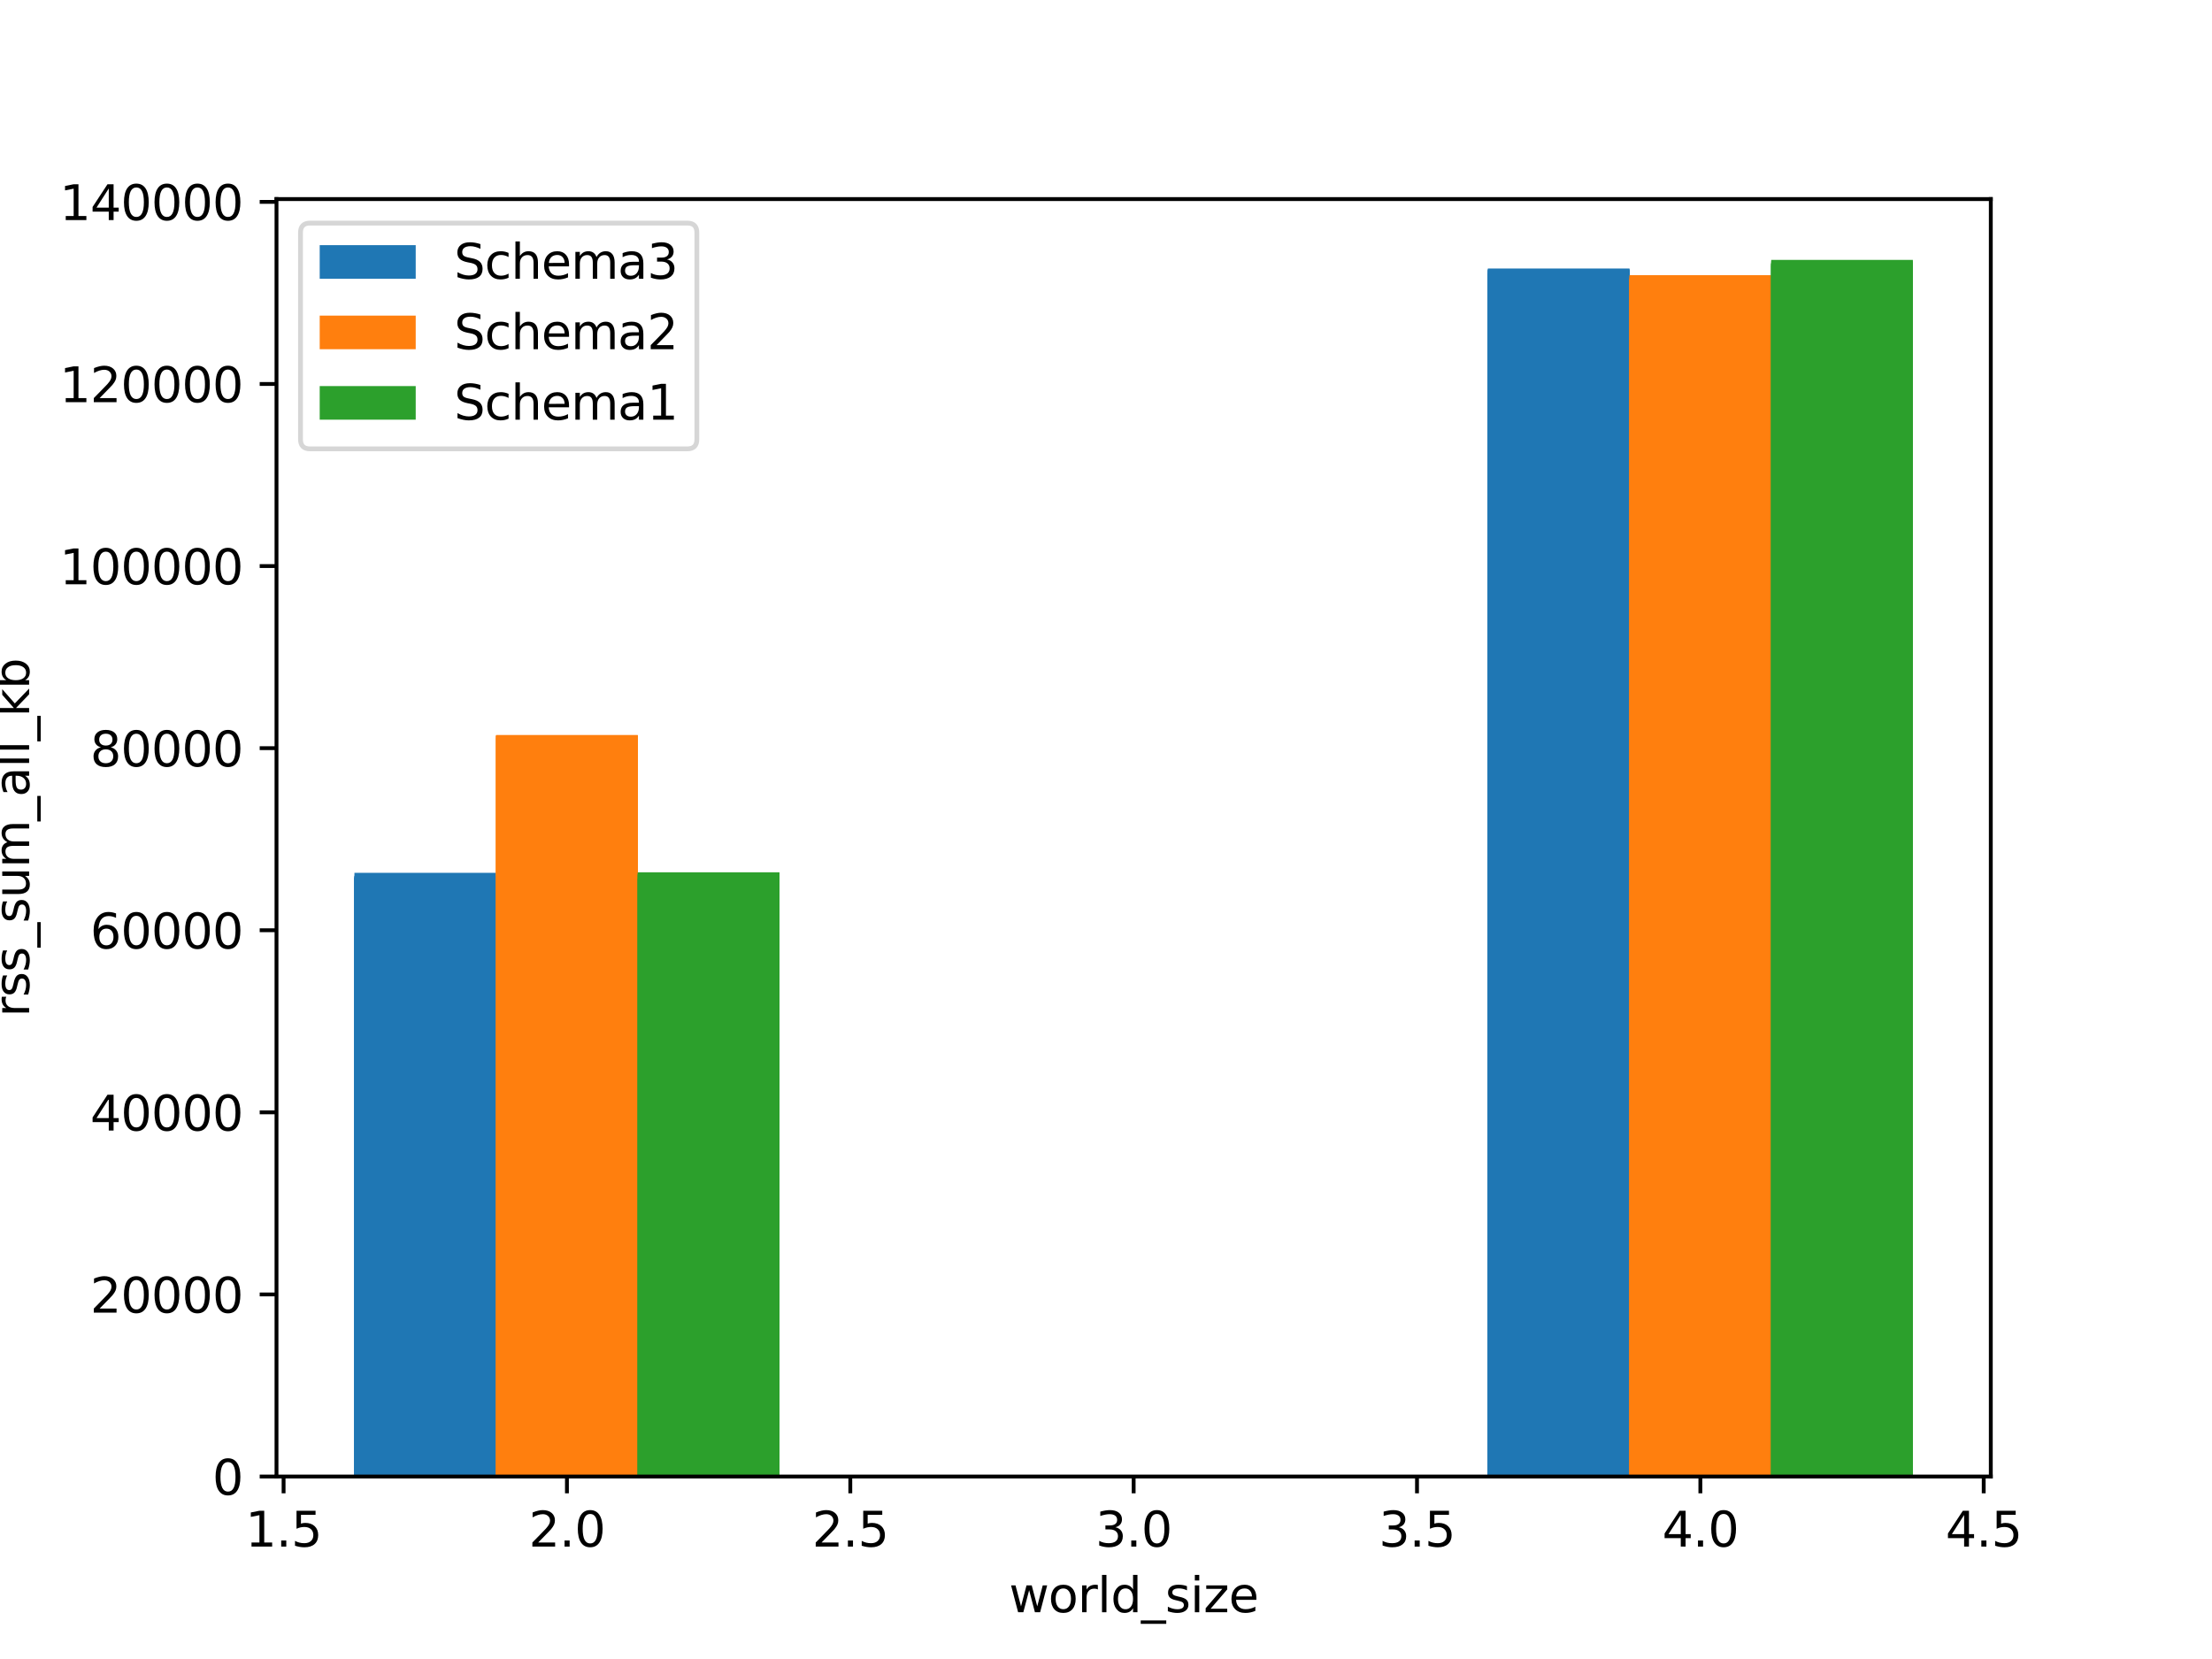 <?xml version="1.0" encoding="utf-8" standalone="no"?>
<!DOCTYPE svg PUBLIC "-//W3C//DTD SVG 1.1//EN"
  "http://www.w3.org/Graphics/SVG/1.1/DTD/svg11.dtd">
<svg height="345.6pt" version="1.1" viewBox="0 0 460.8 345.6" width="460.8pt" xmlns="http://www.w3.org/2000/svg" xmlns:xlink="http://www.w3.org/1999/xlink">
 <defs>
  <style type="text/css">*{stroke-linecap:butt;stroke-linejoin:round;}</style>
 </defs>
 <g id="figure_1">
  <g id="patch_1">
   <path d="M 0 345.6 
L 460.8 345.6 
L 460.8 0 
L 0 0 
z
" style="fill:#ffffff;"/>
  </g>
  <g id="axes_1">
   <g id="patch_2">
    <path d="M 57.6 307.584 
L 414.72 307.584 
L 414.72 41.472 
L 57.6 41.472 
z
" style="fill:#ffffff;"/>
   </g>
   <g id="patch_3">
    <path clip-path="url(#pc9b08a2c1d)" d="M 73.833 307.584 
L 103.347 307.584 
L 103.347 182.548 
L 73.833 182.548 
z
" style="fill:#1f77b4;"/>
   </g>
   <g id="patch_4">
    <path clip-path="url(#pc9b08a2c1d)" d="M 73.833 307.584 
L 103.347 307.584 
L 103.347 181.828 
L 73.833 181.828 
z
" style="fill:#1f77b4;"/>
   </g>
   <g id="patch_5">
    <path clip-path="url(#pc9b08a2c1d)" d="M 73.833 307.584 
L 103.347 307.584 
L 103.347 182.715 
L 73.833 182.715 
z
" style="fill:#1f77b4;"/>
   </g>
   <g id="patch_6">
    <path clip-path="url(#pc9b08a2c1d)" d="M 73.833 307.584 
L 103.347 307.584 
L 103.347 182.867 
L 73.833 182.867 
z
" style="fill:#1f77b4;"/>
   </g>
   <g id="patch_7">
    <path clip-path="url(#pc9b08a2c1d)" d="M 73.833 307.584 
L 103.347 307.584 
L 103.347 182.844 
L 73.833 182.844 
z
" style="fill:#1f77b4;"/>
   </g>
   <g id="patch_8">
    <path clip-path="url(#pc9b08a2c1d)" d="M 73.833 307.584 
L 103.347 307.584 
L 103.347 182.427 
L 73.833 182.427 
z
" style="fill:#1f77b4;"/>
   </g>
   <g id="patch_9">
    <path clip-path="url(#pc9b08a2c1d)" d="M 73.833 307.584 
L 103.347 307.584 
L 103.347 183.11 
L 73.833 183.11 
z
" style="fill:#1f77b4;"/>
   </g>
   <g id="patch_10">
    <path clip-path="url(#pc9b08a2c1d)" d="M 309.945 307.584 
L 339.459 307.584 
L 339.459 56.132 
L 309.945 56.132 
z
" style="fill:#1f77b4;"/>
   </g>
   <g id="patch_11">
    <path clip-path="url(#pc9b08a2c1d)" d="M 309.945 307.584 
L 339.459 307.584 
L 339.459 57.057 
L 309.945 57.057 
z
" style="fill:#1f77b4;"/>
   </g>
   <g id="patch_12">
    <path clip-path="url(#pc9b08a2c1d)" d="M 309.945 307.584 
L 339.459 307.584 
L 339.459 56.132 
L 309.945 56.132 
z
" style="fill:#1f77b4;"/>
   </g>
   <g id="patch_13">
    <path clip-path="url(#pc9b08a2c1d)" d="M 309.945 307.584 
L 339.459 307.584 
L 339.459 56.42 
L 309.945 56.42 
z
" style="fill:#1f77b4;"/>
   </g>
   <g id="patch_14">
    <path clip-path="url(#pc9b08a2c1d)" d="M 309.945 307.584 
L 339.459 307.584 
L 339.459 56.815 
L 309.945 56.815 
z
" style="fill:#1f77b4;"/>
   </g>
   <g id="patch_15">
    <path clip-path="url(#pc9b08a2c1d)" d="M 309.945 307.584 
L 339.459 307.584 
L 339.459 55.934 
L 309.945 55.934 
z
" style="fill:#1f77b4;"/>
   </g>
   <g id="patch_16">
    <path clip-path="url(#pc9b08a2c1d)" d="M 309.945 307.584 
L 339.459 307.584 
L 339.459 56.261 
L 309.945 56.261 
z
" style="fill:#1f77b4;"/>
   </g>
   <g id="patch_17">
    <path clip-path="url(#pc9b08a2c1d)" d="M 103.347 307.584 
L 132.861 307.584 
L 132.861 153.286 
L 103.347 153.286 
z
" style="fill:#ff7f0e;"/>
   </g>
   <g id="patch_18">
    <path clip-path="url(#pc9b08a2c1d)" d="M 103.347 307.584 
L 132.861 307.584 
L 132.861 153.15 
L 103.347 153.15 
z
" style="fill:#ff7f0e;"/>
   </g>
   <g id="patch_19">
    <path clip-path="url(#pc9b08a2c1d)" d="M 103.347 307.584 
L 132.861 307.584 
L 132.861 153.135 
L 103.347 153.135 
z
" style="fill:#ff7f0e;"/>
   </g>
   <g id="patch_20">
    <path clip-path="url(#pc9b08a2c1d)" d="M 103.347 307.584 
L 132.861 307.584 
L 132.861 153.286 
L 103.347 153.286 
z
" style="fill:#ff7f0e;"/>
   </g>
   <g id="patch_21">
    <path clip-path="url(#pc9b08a2c1d)" d="M 103.347 307.584 
L 132.861 307.584 
L 132.861 153.742 
L 103.347 153.742 
z
" style="fill:#ff7f0e;"/>
   </g>
   <g id="patch_22">
    <path clip-path="url(#pc9b08a2c1d)" d="M 103.347 307.584 
L 132.861 307.584 
L 132.861 153.347 
L 103.347 153.347 
z
" style="fill:#ff7f0e;"/>
   </g>
   <g id="patch_23">
    <path clip-path="url(#pc9b08a2c1d)" d="M 339.459 307.584 
L 368.973 307.584 
L 368.973 57.391 
L 339.459 57.391 
z
" style="fill:#ff7f0e;"/>
   </g>
   <g id="patch_24">
    <path clip-path="url(#pc9b08a2c1d)" d="M 339.459 307.584 
L 368.973 307.584 
L 368.973 58.241 
L 339.459 58.241 
z
" style="fill:#ff7f0e;"/>
   </g>
   <g id="patch_25">
    <path clip-path="url(#pc9b08a2c1d)" d="M 339.459 307.584 
L 368.973 307.584 
L 368.973 57.793 
L 339.459 57.793 
z
" style="fill:#ff7f0e;"/>
   </g>
   <g id="patch_26">
    <path clip-path="url(#pc9b08a2c1d)" d="M 339.459 307.584 
L 368.973 307.584 
L 368.973 58.081 
L 339.459 58.081 
z
" style="fill:#ff7f0e;"/>
   </g>
   <g id="patch_27">
    <path clip-path="url(#pc9b08a2c1d)" d="M 339.459 307.584 
L 368.973 307.584 
L 368.973 58.112 
L 339.459 58.112 
z
" style="fill:#ff7f0e;"/>
   </g>
   <g id="patch_28">
    <path clip-path="url(#pc9b08a2c1d)" d="M 339.459 307.584 
L 368.973 307.584 
L 368.973 58.301 
L 339.459 58.301 
z
" style="fill:#ff7f0e;"/>
   </g>
   <g id="patch_29">
    <path clip-path="url(#pc9b08a2c1d)" d="M 339.459 307.584 
L 368.973 307.584 
L 368.973 57.323 
L 339.459 57.323 
z
" style="fill:#ff7f0e;"/>
   </g>
   <g id="patch_30">
    <path clip-path="url(#pc9b08a2c1d)" d="M 132.861 307.584 
L 162.375 307.584 
L 162.375 182.116 
L 132.861 182.116 
z
" style="fill:#2ca02c;"/>
   </g>
   <g id="patch_31">
    <path clip-path="url(#pc9b08a2c1d)" d="M 132.861 307.584 
L 162.375 307.584 
L 162.375 182.351 
L 132.861 182.351 
z
" style="fill:#2ca02c;"/>
   </g>
   <g id="patch_32">
    <path clip-path="url(#pc9b08a2c1d)" d="M 132.861 307.584 
L 162.375 307.584 
L 162.375 181.721 
L 132.861 181.721 
z
" style="fill:#2ca02c;"/>
   </g>
   <g id="patch_33">
    <path clip-path="url(#pc9b08a2c1d)" d="M 132.861 307.584 
L 162.375 307.584 
L 162.375 182.988 
L 132.861 182.988 
z
" style="fill:#2ca02c;"/>
   </g>
   <g id="patch_34">
    <path clip-path="url(#pc9b08a2c1d)" d="M 132.861 307.584 
L 162.375 307.584 
L 162.375 183.11 
L 132.861 183.11 
z
" style="fill:#2ca02c;"/>
   </g>
   <g id="patch_35">
    <path clip-path="url(#pc9b08a2c1d)" d="M 132.861 307.584 
L 162.375 307.584 
L 162.375 181.767 
L 132.861 181.767 
z
" style="fill:#2ca02c;"/>
   </g>
   <g id="patch_36">
    <path clip-path="url(#pc9b08a2c1d)" d="M 132.861 307.584 
L 162.375 307.584 
L 162.375 182.002 
L 132.861 182.002 
z
" style="fill:#2ca02c;"/>
   </g>
   <g id="patch_37">
    <path clip-path="url(#pc9b08a2c1d)" d="M 368.973 307.584 
L 398.487 307.584 
L 398.487 55.077 
L 368.973 55.077 
z
" style="fill:#2ca02c;"/>
   </g>
   <g id="patch_38">
    <path clip-path="url(#pc9b08a2c1d)" d="M 368.973 307.584 
L 398.487 307.584 
L 398.487 54.796 
L 368.973 54.796 
z
" style="fill:#2ca02c;"/>
   </g>
   <g id="patch_39">
    <path clip-path="url(#pc9b08a2c1d)" d="M 368.973 307.584 
L 398.487 307.584 
L 398.487 54.857 
L 368.973 54.857 
z
" style="fill:#2ca02c;"/>
   </g>
   <g id="patch_40">
    <path clip-path="url(#pc9b08a2c1d)" d="M 368.973 307.584 
L 398.487 307.584 
L 398.487 54.933 
L 368.973 54.933 
z
" style="fill:#2ca02c;"/>
   </g>
   <g id="patch_41">
    <path clip-path="url(#pc9b08a2c1d)" d="M 368.973 307.584 
L 398.487 307.584 
L 398.487 55.388 
L 368.973 55.388 
z
" style="fill:#2ca02c;"/>
   </g>
   <g id="patch_42">
    <path clip-path="url(#pc9b08a2c1d)" d="M 368.973 307.584 
L 398.487 307.584 
L 398.487 54.144 
L 368.973 54.144 
z
" style="fill:#2ca02c;"/>
   </g>
   <g id="patch_43">
    <path clip-path="url(#pc9b08a2c1d)" d="M 368.973 307.584 
L 398.487 307.584 
L 398.487 54.447 
L 368.973 54.447 
z
" style="fill:#2ca02c;"/>
   </g>
   <g id="matplotlib.axis_1">
    <g id="xtick_1">
     <g id="line2d_1">
      <defs>
       <path d="M 0 0 
L 0 3.5 
" id="mc570af633e" style="stroke:#000000;stroke-width:0.8;"/>
      </defs>
      <g>
       <use style="stroke:#000000;stroke-width:0.8;" x="59.076" xlink:href="#mc570af633e" y="307.584"/>
      </g>
     </g>
     <g id="text_1">
      <!-- 1.5 -->
      <g transform="translate(51.124 322.182)scale(0.1 -0.1)">
       <defs>
        <path d="M 794 531 
L 1825 531 
L 1825 4091 
L 703 3866 
L 703 4441 
L 1819 4666 
L 2450 4666 
L 2450 531 
L 3481 531 
L 3481 0 
L 794 0 
L 794 531 
z
" id="DejaVuSans-31" transform="scale(0.016)"/>
        <path d="M 684 794 
L 1344 794 
L 1344 0 
L 684 0 
L 684 794 
z
" id="DejaVuSans-2e" transform="scale(0.016)"/>
        <path d="M 691 4666 
L 3169 4666 
L 3169 4134 
L 1269 4134 
L 1269 2991 
Q 1406 3038 1543 3061 
Q 1681 3084 1819 3084 
Q 2600 3084 3056 2656 
Q 3513 2228 3513 1497 
Q 3513 744 3044 326 
Q 2575 -91 1722 -91 
Q 1428 -91 1123 -41 
Q 819 9 494 109 
L 494 744 
Q 775 591 1075 516 
Q 1375 441 1709 441 
Q 2250 441 2565 725 
Q 2881 1009 2881 1497 
Q 2881 1984 2565 2268 
Q 2250 2553 1709 2553 
Q 1456 2553 1204 2497 
Q 953 2441 691 2322 
L 691 4666 
z
" id="DejaVuSans-35" transform="scale(0.016)"/>
       </defs>
       <use xlink:href="#DejaVuSans-31"/>
       <use x="63.623" xlink:href="#DejaVuSans-2e"/>
       <use x="95.41" xlink:href="#DejaVuSans-35"/>
      </g>
     </g>
    </g>
    <g id="xtick_2">
     <g id="line2d_2">
      <g>
       <use style="stroke:#000000;stroke-width:0.8;" x="118.104" xlink:href="#mc570af633e" y="307.584"/>
      </g>
     </g>
     <g id="text_2">
      <!-- 2.0 -->
      <g transform="translate(110.152 322.182)scale(0.1 -0.1)">
       <defs>
        <path d="M 1228 531 
L 3431 531 
L 3431 0 
L 469 0 
L 469 531 
Q 828 903 1448 1529 
Q 2069 2156 2228 2338 
Q 2531 2678 2651 2914 
Q 2772 3150 2772 3378 
Q 2772 3750 2511 3984 
Q 2250 4219 1831 4219 
Q 1534 4219 1204 4116 
Q 875 4013 500 3803 
L 500 4441 
Q 881 4594 1212 4672 
Q 1544 4750 1819 4750 
Q 2544 4750 2975 4387 
Q 3406 4025 3406 3419 
Q 3406 3131 3298 2873 
Q 3191 2616 2906 2266 
Q 2828 2175 2409 1742 
Q 1991 1309 1228 531 
z
" id="DejaVuSans-32" transform="scale(0.016)"/>
        <path d="M 2034 4250 
Q 1547 4250 1301 3770 
Q 1056 3291 1056 2328 
Q 1056 1369 1301 889 
Q 1547 409 2034 409 
Q 2525 409 2770 889 
Q 3016 1369 3016 2328 
Q 3016 3291 2770 3770 
Q 2525 4250 2034 4250 
z
M 2034 4750 
Q 2819 4750 3233 4129 
Q 3647 3509 3647 2328 
Q 3647 1150 3233 529 
Q 2819 -91 2034 -91 
Q 1250 -91 836 529 
Q 422 1150 422 2328 
Q 422 3509 836 4129 
Q 1250 4750 2034 4750 
z
" id="DejaVuSans-30" transform="scale(0.016)"/>
       </defs>
       <use xlink:href="#DejaVuSans-32"/>
       <use x="63.623" xlink:href="#DejaVuSans-2e"/>
       <use x="95.41" xlink:href="#DejaVuSans-30"/>
      </g>
     </g>
    </g>
    <g id="xtick_3">
     <g id="line2d_3">
      <g>
       <use style="stroke:#000000;stroke-width:0.8;" x="177.132" xlink:href="#mc570af633e" y="307.584"/>
      </g>
     </g>
     <g id="text_3">
      <!-- 2.5 -->
      <g transform="translate(169.18 322.182)scale(0.1 -0.1)">
       <use xlink:href="#DejaVuSans-32"/>
       <use x="63.623" xlink:href="#DejaVuSans-2e"/>
       <use x="95.41" xlink:href="#DejaVuSans-35"/>
      </g>
     </g>
    </g>
    <g id="xtick_4">
     <g id="line2d_4">
      <g>
       <use style="stroke:#000000;stroke-width:0.8;" x="236.16" xlink:href="#mc570af633e" y="307.584"/>
      </g>
     </g>
     <g id="text_4">
      <!-- 3.0 -->
      <g transform="translate(228.208 322.182)scale(0.1 -0.1)">
       <defs>
        <path d="M 2597 2516 
Q 3050 2419 3304 2112 
Q 3559 1806 3559 1356 
Q 3559 666 3084 287 
Q 2609 -91 1734 -91 
Q 1441 -91 1130 -33 
Q 819 25 488 141 
L 488 750 
Q 750 597 1062 519 
Q 1375 441 1716 441 
Q 2309 441 2620 675 
Q 2931 909 2931 1356 
Q 2931 1769 2642 2001 
Q 2353 2234 1838 2234 
L 1294 2234 
L 1294 2753 
L 1863 2753 
Q 2328 2753 2575 2939 
Q 2822 3125 2822 3475 
Q 2822 3834 2567 4026 
Q 2313 4219 1838 4219 
Q 1578 4219 1281 4162 
Q 984 4106 628 3988 
L 628 4550 
Q 988 4650 1302 4700 
Q 1616 4750 1894 4750 
Q 2613 4750 3031 4423 
Q 3450 4097 3450 3541 
Q 3450 3153 3228 2886 
Q 3006 2619 2597 2516 
z
" id="DejaVuSans-33" transform="scale(0.016)"/>
       </defs>
       <use xlink:href="#DejaVuSans-33"/>
       <use x="63.623" xlink:href="#DejaVuSans-2e"/>
       <use x="95.41" xlink:href="#DejaVuSans-30"/>
      </g>
     </g>
    </g>
    <g id="xtick_5">
     <g id="line2d_5">
      <g>
       <use style="stroke:#000000;stroke-width:0.8;" x="295.188" xlink:href="#mc570af633e" y="307.584"/>
      </g>
     </g>
     <g id="text_5">
      <!-- 3.5 -->
      <g transform="translate(287.237 322.182)scale(0.1 -0.1)">
       <use xlink:href="#DejaVuSans-33"/>
       <use x="63.623" xlink:href="#DejaVuSans-2e"/>
       <use x="95.41" xlink:href="#DejaVuSans-35"/>
      </g>
     </g>
    </g>
    <g id="xtick_6">
     <g id="line2d_6">
      <g>
       <use style="stroke:#000000;stroke-width:0.8;" x="354.216" xlink:href="#mc570af633e" y="307.584"/>
      </g>
     </g>
     <g id="text_6">
      <!-- 4.0 -->
      <g transform="translate(346.265 322.182)scale(0.1 -0.1)">
       <defs>
        <path d="M 2419 4116 
L 825 1625 
L 2419 1625 
L 2419 4116 
z
M 2253 4666 
L 3047 4666 
L 3047 1625 
L 3713 1625 
L 3713 1100 
L 3047 1100 
L 3047 0 
L 2419 0 
L 2419 1100 
L 313 1100 
L 313 1709 
L 2253 4666 
z
" id="DejaVuSans-34" transform="scale(0.016)"/>
       </defs>
       <use xlink:href="#DejaVuSans-34"/>
       <use x="63.623" xlink:href="#DejaVuSans-2e"/>
       <use x="95.41" xlink:href="#DejaVuSans-30"/>
      </g>
     </g>
    </g>
    <g id="xtick_7">
     <g id="line2d_7">
      <g>
       <use style="stroke:#000000;stroke-width:0.8;" x="413.244" xlink:href="#mc570af633e" y="307.584"/>
      </g>
     </g>
     <g id="text_7">
      <!-- 4.5 -->
      <g transform="translate(405.293 322.182)scale(0.1 -0.1)">
       <use xlink:href="#DejaVuSans-34"/>
       <use x="63.623" xlink:href="#DejaVuSans-2e"/>
       <use x="95.41" xlink:href="#DejaVuSans-35"/>
      </g>
     </g>
    </g>
    <g id="text_8">
     <!-- world_size -->
     <g transform="translate(210.198 335.861)scale(0.1 -0.1)">
      <defs>
       <path d="M 269 3500 
L 844 3500 
L 1563 769 
L 2278 3500 
L 2956 3500 
L 3675 769 
L 4391 3500 
L 4966 3500 
L 4050 0 
L 3372 0 
L 2619 2869 
L 1863 0 
L 1184 0 
L 269 3500 
z
" id="DejaVuSans-77" transform="scale(0.016)"/>
       <path d="M 1959 3097 
Q 1497 3097 1228 2736 
Q 959 2375 959 1747 
Q 959 1119 1226 758 
Q 1494 397 1959 397 
Q 2419 397 2687 759 
Q 2956 1122 2956 1747 
Q 2956 2369 2687 2733 
Q 2419 3097 1959 3097 
z
M 1959 3584 
Q 2709 3584 3137 3096 
Q 3566 2609 3566 1747 
Q 3566 888 3137 398 
Q 2709 -91 1959 -91 
Q 1206 -91 779 398 
Q 353 888 353 1747 
Q 353 2609 779 3096 
Q 1206 3584 1959 3584 
z
" id="DejaVuSans-6f" transform="scale(0.016)"/>
       <path d="M 2631 2963 
Q 2534 3019 2420 3045 
Q 2306 3072 2169 3072 
Q 1681 3072 1420 2755 
Q 1159 2438 1159 1844 
L 1159 0 
L 581 0 
L 581 3500 
L 1159 3500 
L 1159 2956 
Q 1341 3275 1631 3429 
Q 1922 3584 2338 3584 
Q 2397 3584 2469 3576 
Q 2541 3569 2628 3553 
L 2631 2963 
z
" id="DejaVuSans-72" transform="scale(0.016)"/>
       <path d="M 603 4863 
L 1178 4863 
L 1178 0 
L 603 0 
L 603 4863 
z
" id="DejaVuSans-6c" transform="scale(0.016)"/>
       <path d="M 2906 2969 
L 2906 4863 
L 3481 4863 
L 3481 0 
L 2906 0 
L 2906 525 
Q 2725 213 2448 61 
Q 2172 -91 1784 -91 
Q 1150 -91 751 415 
Q 353 922 353 1747 
Q 353 2572 751 3078 
Q 1150 3584 1784 3584 
Q 2172 3584 2448 3432 
Q 2725 3281 2906 2969 
z
M 947 1747 
Q 947 1113 1208 752 
Q 1469 391 1925 391 
Q 2381 391 2643 752 
Q 2906 1113 2906 1747 
Q 2906 2381 2643 2742 
Q 2381 3103 1925 3103 
Q 1469 3103 1208 2742 
Q 947 2381 947 1747 
z
" id="DejaVuSans-64" transform="scale(0.016)"/>
       <path d="M 3263 -1063 
L 3263 -1509 
L -63 -1509 
L -63 -1063 
L 3263 -1063 
z
" id="DejaVuSans-5f" transform="scale(0.016)"/>
       <path d="M 2834 3397 
L 2834 2853 
Q 2591 2978 2328 3040 
Q 2066 3103 1784 3103 
Q 1356 3103 1142 2972 
Q 928 2841 928 2578 
Q 928 2378 1081 2264 
Q 1234 2150 1697 2047 
L 1894 2003 
Q 2506 1872 2764 1633 
Q 3022 1394 3022 966 
Q 3022 478 2636 193 
Q 2250 -91 1575 -91 
Q 1294 -91 989 -36 
Q 684 19 347 128 
L 347 722 
Q 666 556 975 473 
Q 1284 391 1588 391 
Q 1994 391 2212 530 
Q 2431 669 2431 922 
Q 2431 1156 2273 1281 
Q 2116 1406 1581 1522 
L 1381 1569 
Q 847 1681 609 1914 
Q 372 2147 372 2553 
Q 372 3047 722 3315 
Q 1072 3584 1716 3584 
Q 2034 3584 2315 3537 
Q 2597 3491 2834 3397 
z
" id="DejaVuSans-73" transform="scale(0.016)"/>
       <path d="M 603 3500 
L 1178 3500 
L 1178 0 
L 603 0 
L 603 3500 
z
M 603 4863 
L 1178 4863 
L 1178 4134 
L 603 4134 
L 603 4863 
z
" id="DejaVuSans-69" transform="scale(0.016)"/>
       <path d="M 353 3500 
L 3084 3500 
L 3084 2975 
L 922 459 
L 3084 459 
L 3084 0 
L 275 0 
L 275 525 
L 2438 3041 
L 353 3041 
L 353 3500 
z
" id="DejaVuSans-7a" transform="scale(0.016)"/>
       <path d="M 3597 1894 
L 3597 1613 
L 953 1613 
Q 991 1019 1311 708 
Q 1631 397 2203 397 
Q 2534 397 2845 478 
Q 3156 559 3463 722 
L 3463 178 
Q 3153 47 2828 -22 
Q 2503 -91 2169 -91 
Q 1331 -91 842 396 
Q 353 884 353 1716 
Q 353 2575 817 3079 
Q 1281 3584 2069 3584 
Q 2775 3584 3186 3129 
Q 3597 2675 3597 1894 
z
M 3022 2063 
Q 3016 2534 2758 2815 
Q 2500 3097 2075 3097 
Q 1594 3097 1305 2825 
Q 1016 2553 972 2059 
L 3022 2063 
z
" id="DejaVuSans-65" transform="scale(0.016)"/>
      </defs>
      <use xlink:href="#DejaVuSans-77"/>
      <use x="81.787" xlink:href="#DejaVuSans-6f"/>
      <use x="142.969" xlink:href="#DejaVuSans-72"/>
      <use x="184.082" xlink:href="#DejaVuSans-6c"/>
      <use x="211.865" xlink:href="#DejaVuSans-64"/>
      <use x="275.342" xlink:href="#DejaVuSans-5f"/>
      <use x="325.342" xlink:href="#DejaVuSans-73"/>
      <use x="377.441" xlink:href="#DejaVuSans-69"/>
      <use x="405.225" xlink:href="#DejaVuSans-7a"/>
      <use x="457.715" xlink:href="#DejaVuSans-65"/>
     </g>
    </g>
   </g>
   <g id="matplotlib.axis_2">
    <g id="ytick_1">
     <g id="line2d_8">
      <defs>
       <path d="M 0 0 
L -3.5 0 
" id="ma460c725e2" style="stroke:#000000;stroke-width:0.8;"/>
      </defs>
      <g>
       <use style="stroke:#000000;stroke-width:0.8;" x="57.6" xlink:href="#ma460c725e2" y="307.584"/>
      </g>
     </g>
     <g id="text_9">
      <!-- 0 -->
      <g transform="translate(44.237 311.383)scale(0.1 -0.1)">
       <use xlink:href="#DejaVuSans-30"/>
      </g>
     </g>
    </g>
    <g id="ytick_2">
     <g id="line2d_9">
      <g>
       <use style="stroke:#000000;stroke-width:0.8;" x="57.6" xlink:href="#ma460c725e2" y="269.651"/>
      </g>
     </g>
     <g id="text_10">
      <!-- 20000 -->
      <g transform="translate(18.788 273.45)scale(0.1 -0.1)">
       <use xlink:href="#DejaVuSans-32"/>
       <use x="63.623" xlink:href="#DejaVuSans-30"/>
       <use x="127.246" xlink:href="#DejaVuSans-30"/>
       <use x="190.869" xlink:href="#DejaVuSans-30"/>
       <use x="254.492" xlink:href="#DejaVuSans-30"/>
      </g>
     </g>
    </g>
    <g id="ytick_3">
     <g id="line2d_10">
      <g>
       <use style="stroke:#000000;stroke-width:0.8;" x="57.6" xlink:href="#ma460c725e2" y="231.717"/>
      </g>
     </g>
     <g id="text_11">
      <!-- 40000 -->
      <g transform="translate(18.788 235.517)scale(0.1 -0.1)">
       <use xlink:href="#DejaVuSans-34"/>
       <use x="63.623" xlink:href="#DejaVuSans-30"/>
       <use x="127.246" xlink:href="#DejaVuSans-30"/>
       <use x="190.869" xlink:href="#DejaVuSans-30"/>
       <use x="254.492" xlink:href="#DejaVuSans-30"/>
      </g>
     </g>
    </g>
    <g id="ytick_4">
     <g id="line2d_11">
      <g>
       <use style="stroke:#000000;stroke-width:0.8;" x="57.6" xlink:href="#ma460c725e2" y="193.784"/>
      </g>
     </g>
     <g id="text_12">
      <!-- 60000 -->
      <g transform="translate(18.788 197.583)scale(0.1 -0.1)">
       <defs>
        <path d="M 2113 2584 
Q 1688 2584 1439 2293 
Q 1191 2003 1191 1497 
Q 1191 994 1439 701 
Q 1688 409 2113 409 
Q 2538 409 2786 701 
Q 3034 994 3034 1497 
Q 3034 2003 2786 2293 
Q 2538 2584 2113 2584 
z
M 3366 4563 
L 3366 3988 
Q 3128 4100 2886 4159 
Q 2644 4219 2406 4219 
Q 1781 4219 1451 3797 
Q 1122 3375 1075 2522 
Q 1259 2794 1537 2939 
Q 1816 3084 2150 3084 
Q 2853 3084 3261 2657 
Q 3669 2231 3669 1497 
Q 3669 778 3244 343 
Q 2819 -91 2113 -91 
Q 1303 -91 875 529 
Q 447 1150 447 2328 
Q 447 3434 972 4092 
Q 1497 4750 2381 4750 
Q 2619 4750 2861 4703 
Q 3103 4656 3366 4563 
z
" id="DejaVuSans-36" transform="scale(0.016)"/>
       </defs>
       <use xlink:href="#DejaVuSans-36"/>
       <use x="63.623" xlink:href="#DejaVuSans-30"/>
       <use x="127.246" xlink:href="#DejaVuSans-30"/>
       <use x="190.869" xlink:href="#DejaVuSans-30"/>
       <use x="254.492" xlink:href="#DejaVuSans-30"/>
      </g>
     </g>
    </g>
    <g id="ytick_5">
     <g id="line2d_12">
      <g>
       <use style="stroke:#000000;stroke-width:0.8;" x="57.6" xlink:href="#ma460c725e2" y="155.851"/>
      </g>
     </g>
     <g id="text_13">
      <!-- 80000 -->
      <g transform="translate(18.788 159.65)scale(0.1 -0.1)">
       <defs>
        <path d="M 2034 2216 
Q 1584 2216 1326 1975 
Q 1069 1734 1069 1313 
Q 1069 891 1326 650 
Q 1584 409 2034 409 
Q 2484 409 2743 651 
Q 3003 894 3003 1313 
Q 3003 1734 2745 1975 
Q 2488 2216 2034 2216 
z
M 1403 2484 
Q 997 2584 770 2862 
Q 544 3141 544 3541 
Q 544 4100 942 4425 
Q 1341 4750 2034 4750 
Q 2731 4750 3128 4425 
Q 3525 4100 3525 3541 
Q 3525 3141 3298 2862 
Q 3072 2584 2669 2484 
Q 3125 2378 3379 2068 
Q 3634 1759 3634 1313 
Q 3634 634 3220 271 
Q 2806 -91 2034 -91 
Q 1263 -91 848 271 
Q 434 634 434 1313 
Q 434 1759 690 2068 
Q 947 2378 1403 2484 
z
M 1172 3481 
Q 1172 3119 1398 2916 
Q 1625 2713 2034 2713 
Q 2441 2713 2670 2916 
Q 2900 3119 2900 3481 
Q 2900 3844 2670 4047 
Q 2441 4250 2034 4250 
Q 1625 4250 1398 4047 
Q 1172 3844 1172 3481 
z
" id="DejaVuSans-38" transform="scale(0.016)"/>
       </defs>
       <use xlink:href="#DejaVuSans-38"/>
       <use x="63.623" xlink:href="#DejaVuSans-30"/>
       <use x="127.246" xlink:href="#DejaVuSans-30"/>
       <use x="190.869" xlink:href="#DejaVuSans-30"/>
       <use x="254.492" xlink:href="#DejaVuSans-30"/>
      </g>
     </g>
    </g>
    <g id="ytick_6">
     <g id="line2d_13">
      <g>
       <use style="stroke:#000000;stroke-width:0.8;" x="57.6" xlink:href="#ma460c725e2" y="117.917"/>
      </g>
     </g>
     <g id="text_14">
      <!-- 100000 -->
      <g transform="translate(12.425 121.717)scale(0.1 -0.1)">
       <use xlink:href="#DejaVuSans-31"/>
       <use x="63.623" xlink:href="#DejaVuSans-30"/>
       <use x="127.246" xlink:href="#DejaVuSans-30"/>
       <use x="190.869" xlink:href="#DejaVuSans-30"/>
       <use x="254.492" xlink:href="#DejaVuSans-30"/>
       <use x="318.115" xlink:href="#DejaVuSans-30"/>
      </g>
     </g>
    </g>
    <g id="ytick_7">
     <g id="line2d_14">
      <g>
       <use style="stroke:#000000;stroke-width:0.8;" x="57.6" xlink:href="#ma460c725e2" y="79.984"/>
      </g>
     </g>
     <g id="text_15">
      <!-- 120000 -->
      <g transform="translate(12.425 83.783)scale(0.1 -0.1)">
       <use xlink:href="#DejaVuSans-31"/>
       <use x="63.623" xlink:href="#DejaVuSans-32"/>
       <use x="127.246" xlink:href="#DejaVuSans-30"/>
       <use x="190.869" xlink:href="#DejaVuSans-30"/>
       <use x="254.492" xlink:href="#DejaVuSans-30"/>
       <use x="318.115" xlink:href="#DejaVuSans-30"/>
      </g>
     </g>
    </g>
    <g id="ytick_8">
     <g id="line2d_15">
      <g>
       <use style="stroke:#000000;stroke-width:0.8;" x="57.6" xlink:href="#ma460c725e2" y="42.051"/>
      </g>
     </g>
     <g id="text_16">
      <!-- 140000 -->
      <g transform="translate(12.425 45.85)scale(0.1 -0.1)">
       <use xlink:href="#DejaVuSans-31"/>
       <use x="63.623" xlink:href="#DejaVuSans-34"/>
       <use x="127.246" xlink:href="#DejaVuSans-30"/>
       <use x="190.869" xlink:href="#DejaVuSans-30"/>
       <use x="254.492" xlink:href="#DejaVuSans-30"/>
       <use x="318.115" xlink:href="#DejaVuSans-30"/>
      </g>
     </g>
    </g>
    <g id="text_17">
     <!-- rss_sum_all_kb -->
     <g transform="translate(6.067 211.848)rotate(-90)scale(0.1 -0.1)">
      <defs>
       <path d="M 544 1381 
L 544 3500 
L 1119 3500 
L 1119 1403 
Q 1119 906 1312 657 
Q 1506 409 1894 409 
Q 2359 409 2629 706 
Q 2900 1003 2900 1516 
L 2900 3500 
L 3475 3500 
L 3475 0 
L 2900 0 
L 2900 538 
Q 2691 219 2414 64 
Q 2138 -91 1772 -91 
Q 1169 -91 856 284 
Q 544 659 544 1381 
z
M 1991 3584 
L 1991 3584 
z
" id="DejaVuSans-75" transform="scale(0.016)"/>
       <path d="M 3328 2828 
Q 3544 3216 3844 3400 
Q 4144 3584 4550 3584 
Q 5097 3584 5394 3201 
Q 5691 2819 5691 2113 
L 5691 0 
L 5113 0 
L 5113 2094 
Q 5113 2597 4934 2840 
Q 4756 3084 4391 3084 
Q 3944 3084 3684 2787 
Q 3425 2491 3425 1978 
L 3425 0 
L 2847 0 
L 2847 2094 
Q 2847 2600 2669 2842 
Q 2491 3084 2119 3084 
Q 1678 3084 1418 2786 
Q 1159 2488 1159 1978 
L 1159 0 
L 581 0 
L 581 3500 
L 1159 3500 
L 1159 2956 
Q 1356 3278 1631 3431 
Q 1906 3584 2284 3584 
Q 2666 3584 2933 3390 
Q 3200 3197 3328 2828 
z
" id="DejaVuSans-6d" transform="scale(0.016)"/>
       <path d="M 2194 1759 
Q 1497 1759 1228 1600 
Q 959 1441 959 1056 
Q 959 750 1161 570 
Q 1363 391 1709 391 
Q 2188 391 2477 730 
Q 2766 1069 2766 1631 
L 2766 1759 
L 2194 1759 
z
M 3341 1997 
L 3341 0 
L 2766 0 
L 2766 531 
Q 2569 213 2275 61 
Q 1981 -91 1556 -91 
Q 1019 -91 701 211 
Q 384 513 384 1019 
Q 384 1609 779 1909 
Q 1175 2209 1959 2209 
L 2766 2209 
L 2766 2266 
Q 2766 2663 2505 2880 
Q 2244 3097 1772 3097 
Q 1472 3097 1187 3025 
Q 903 2953 641 2809 
L 641 3341 
Q 956 3463 1253 3523 
Q 1550 3584 1831 3584 
Q 2591 3584 2966 3190 
Q 3341 2797 3341 1997 
z
" id="DejaVuSans-61" transform="scale(0.016)"/>
       <path d="M 581 4863 
L 1159 4863 
L 1159 1991 
L 2875 3500 
L 3609 3500 
L 1753 1863 
L 3688 0 
L 2938 0 
L 1159 1709 
L 1159 0 
L 581 0 
L 581 4863 
z
" id="DejaVuSans-6b" transform="scale(0.016)"/>
       <path d="M 3116 1747 
Q 3116 2381 2855 2742 
Q 2594 3103 2138 3103 
Q 1681 3103 1420 2742 
Q 1159 2381 1159 1747 
Q 1159 1113 1420 752 
Q 1681 391 2138 391 
Q 2594 391 2855 752 
Q 3116 1113 3116 1747 
z
M 1159 2969 
Q 1341 3281 1617 3432 
Q 1894 3584 2278 3584 
Q 2916 3584 3314 3078 
Q 3713 2572 3713 1747 
Q 3713 922 3314 415 
Q 2916 -91 2278 -91 
Q 1894 -91 1617 61 
Q 1341 213 1159 525 
L 1159 0 
L 581 0 
L 581 4863 
L 1159 4863 
L 1159 2969 
z
" id="DejaVuSans-62" transform="scale(0.016)"/>
      </defs>
      <use xlink:href="#DejaVuSans-72"/>
      <use x="41.113" xlink:href="#DejaVuSans-73"/>
      <use x="93.213" xlink:href="#DejaVuSans-73"/>
      <use x="145.312" xlink:href="#DejaVuSans-5f"/>
      <use x="195.312" xlink:href="#DejaVuSans-73"/>
      <use x="247.412" xlink:href="#DejaVuSans-75"/>
      <use x="310.791" xlink:href="#DejaVuSans-6d"/>
      <use x="408.203" xlink:href="#DejaVuSans-5f"/>
      <use x="458.203" xlink:href="#DejaVuSans-61"/>
      <use x="519.482" xlink:href="#DejaVuSans-6c"/>
      <use x="547.266" xlink:href="#DejaVuSans-6c"/>
      <use x="575.049" xlink:href="#DejaVuSans-5f"/>
      <use x="625.049" xlink:href="#DejaVuSans-6b"/>
      <use x="682.959" xlink:href="#DejaVuSans-62"/>
     </g>
    </g>
   </g>
   <g id="patch_44">
    <path d="M 57.6 307.584 
L 57.6 41.472 
" style="fill:none;stroke:#000000;stroke-linecap:square;stroke-linejoin:miter;stroke-width:0.8;"/>
   </g>
   <g id="patch_45">
    <path d="M 414.72 307.584 
L 414.72 41.472 
" style="fill:none;stroke:#000000;stroke-linecap:square;stroke-linejoin:miter;stroke-width:0.8;"/>
   </g>
   <g id="patch_46">
    <path d="M 57.6 307.584 
L 414.72 307.584 
" style="fill:none;stroke:#000000;stroke-linecap:square;stroke-linejoin:miter;stroke-width:0.8;"/>
   </g>
   <g id="patch_47">
    <path d="M 57.6 41.472 
L 414.72 41.472 
" style="fill:none;stroke:#000000;stroke-linecap:square;stroke-linejoin:miter;stroke-width:0.8;"/>
   </g>
   <g id="legend_1">
    <g id="patch_48">
     <path d="M 64.6 93.506 
L 143.169 93.506 
Q 145.169 93.506 145.169 91.506 
L 145.169 48.472 
Q 145.169 46.472 143.169 46.472 
L 64.6 46.472 
Q 62.6 46.472 62.6 48.472 
L 62.6 91.506 
Q 62.6 93.506 64.6 93.506 
z
" style="fill:#ffffff;opacity:0.8;stroke:#cccccc;stroke-linejoin:miter;"/>
    </g>
    <g id="patch_49">
     <path d="M 66.6 58.07 
L 86.6 58.07 
L 86.6 51.07 
L 66.6 51.07 
z
" style="fill:#1f77b4;"/>
    </g>
    <g id="text_18">
     <!-- Schema3 -->
     <g transform="translate(94.6 58.07)scale(0.1 -0.1)">
      <defs>
       <path d="M 3425 4513 
L 3425 3897 
Q 3066 4069 2747 4153 
Q 2428 4238 2131 4238 
Q 1616 4238 1336 4038 
Q 1056 3838 1056 3469 
Q 1056 3159 1242 3001 
Q 1428 2844 1947 2747 
L 2328 2669 
Q 3034 2534 3370 2195 
Q 3706 1856 3706 1288 
Q 3706 609 3251 259 
Q 2797 -91 1919 -91 
Q 1588 -91 1214 -16 
Q 841 59 441 206 
L 441 856 
Q 825 641 1194 531 
Q 1563 422 1919 422 
Q 2459 422 2753 634 
Q 3047 847 3047 1241 
Q 3047 1584 2836 1778 
Q 2625 1972 2144 2069 
L 1759 2144 
Q 1053 2284 737 2584 
Q 422 2884 422 3419 
Q 422 4038 858 4394 
Q 1294 4750 2059 4750 
Q 2388 4750 2728 4690 
Q 3069 4631 3425 4513 
z
" id="DejaVuSans-53" transform="scale(0.016)"/>
       <path d="M 3122 3366 
L 3122 2828 
Q 2878 2963 2633 3030 
Q 2388 3097 2138 3097 
Q 1578 3097 1268 2742 
Q 959 2388 959 1747 
Q 959 1106 1268 751 
Q 1578 397 2138 397 
Q 2388 397 2633 464 
Q 2878 531 3122 666 
L 3122 134 
Q 2881 22 2623 -34 
Q 2366 -91 2075 -91 
Q 1284 -91 818 406 
Q 353 903 353 1747 
Q 353 2603 823 3093 
Q 1294 3584 2113 3584 
Q 2378 3584 2631 3529 
Q 2884 3475 3122 3366 
z
" id="DejaVuSans-63" transform="scale(0.016)"/>
       <path d="M 3513 2113 
L 3513 0 
L 2938 0 
L 2938 2094 
Q 2938 2591 2744 2837 
Q 2550 3084 2163 3084 
Q 1697 3084 1428 2787 
Q 1159 2491 1159 1978 
L 1159 0 
L 581 0 
L 581 4863 
L 1159 4863 
L 1159 2956 
Q 1366 3272 1645 3428 
Q 1925 3584 2291 3584 
Q 2894 3584 3203 3211 
Q 3513 2838 3513 2113 
z
" id="DejaVuSans-68" transform="scale(0.016)"/>
      </defs>
      <use xlink:href="#DejaVuSans-53"/>
      <use x="63.477" xlink:href="#DejaVuSans-63"/>
      <use x="118.457" xlink:href="#DejaVuSans-68"/>
      <use x="181.836" xlink:href="#DejaVuSans-65"/>
      <use x="243.359" xlink:href="#DejaVuSans-6d"/>
      <use x="340.771" xlink:href="#DejaVuSans-61"/>
      <use x="402.051" xlink:href="#DejaVuSans-33"/>
     </g>
    </g>
    <g id="patch_50">
     <path d="M 66.6 72.749 
L 86.6 72.749 
L 86.6 65.749 
L 66.6 65.749 
z
" style="fill:#ff7f0e;"/>
    </g>
    <g id="text_19">
     <!-- Schema2 -->
     <g transform="translate(94.6 72.749)scale(0.1 -0.1)">
      <use xlink:href="#DejaVuSans-53"/>
      <use x="63.477" xlink:href="#DejaVuSans-63"/>
      <use x="118.457" xlink:href="#DejaVuSans-68"/>
      <use x="181.836" xlink:href="#DejaVuSans-65"/>
      <use x="243.359" xlink:href="#DejaVuSans-6d"/>
      <use x="340.771" xlink:href="#DejaVuSans-61"/>
      <use x="402.051" xlink:href="#DejaVuSans-32"/>
     </g>
    </g>
    <g id="patch_51">
     <path d="M 66.6 87.427 
L 86.6 87.427 
L 86.6 80.427 
L 66.6 80.427 
z
" style="fill:#2ca02c;"/>
    </g>
    <g id="text_20">
     <!-- Schema1 -->
     <g transform="translate(94.6 87.427)scale(0.1 -0.1)">
      <use xlink:href="#DejaVuSans-53"/>
      <use x="63.477" xlink:href="#DejaVuSans-63"/>
      <use x="118.457" xlink:href="#DejaVuSans-68"/>
      <use x="181.836" xlink:href="#DejaVuSans-65"/>
      <use x="243.359" xlink:href="#DejaVuSans-6d"/>
      <use x="340.771" xlink:href="#DejaVuSans-61"/>
      <use x="402.051" xlink:href="#DejaVuSans-31"/>
     </g>
    </g>
   </g>
  </g>
 </g>
 <defs>
  <clipPath id="pc9b08a2c1d">
   <rect height="266.112" width="357.12" x="57.6" y="41.472"/>
  </clipPath>
 </defs>
</svg>
